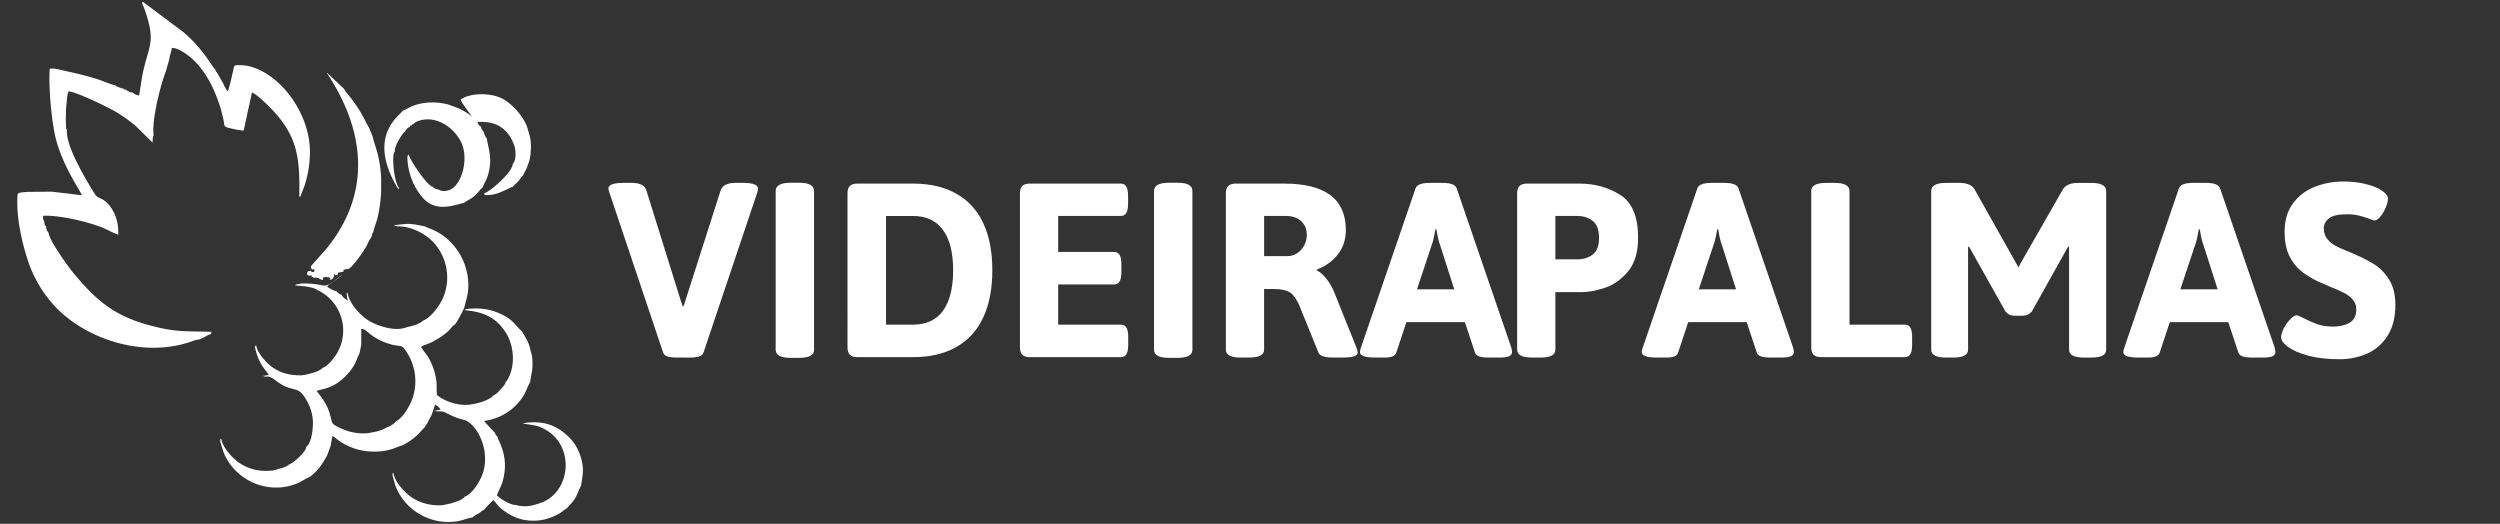 <?xml version="1.0" encoding="UTF-8" standalone="no"?>
<svg
   xmlns:dc="http://purl.org/dc/elements/1.1/"
   xmlns:cc="http://creativecommons.org/ns#"
   xmlns:rdf="http://www.w3.org/1999/02/22-rdf-syntax-ns#"
   xmlns:svg="http://www.w3.org/2000/svg"
   xmlns="http://www.w3.org/2000/svg"
   xmlns:sodipodi="http://sodipodi.sourceforge.net/DTD/sodipodi-0.dtd"
   xmlns:inkscape="http://www.inkscape.org/namespaces/inkscape"
   width="210"
   height="44"
   version="1.1"
   id="svg10"
   sodipodi:docname="videira-logo-ultimate2.svg"
   inkscape:version="0.92.3 (2405546, 2018-03-11)">
  <rect width="100%" height="100%" fill="#333333" stroke="none"/>
  <defs
     id="defs14" />
  <sodipodi:namedview
     pagecolor="#ffffff"
     bordercolor="#666666"
     borderopacity="1"
     objecttolerance="10"
     gridtolerance="10"
     guidetolerance="10"
     inkscape:pageopacity="0"
     inkscape:pageshadow="2"
     inkscape:window-width="1366"
     inkscape:window-height="705"
     id="namedview12"
     showgrid="false"
     inkscape:pagecheckerboard="true"
     inkscape:zoom="3.6190476"
     inkscape:cx="132.19447"
     inkscape:cy="21.047458"
     inkscape:window-x="-8"
     inkscape:window-y="-8"
     inkscape:window-maximized="1"
     inkscape:current-layer="svg10" />
  <g
     style="fill:white"
     transform="translate(-3,-6)"
     id="g4">
    <path
       d="m 14.147,13.77 c -0.134,0.002 -0.18,-0.02 -0.31,-0.08 -0.067,-0.03 -0.09,-0.04 -0.16,-0.085 -0.117,-0.077 -0.005,0.022 -0.12,-0.1 -0.264,0.064 -0.143,-0.04 -0.176,-0.072 -0.168,0.01 -0.18,-0.02 -0.363,-0.092 l -0.203,-0.083 c -0.142,-0.077 -0.064,-0.025 -0.144,-0.105 -0.2,10e-4 -1.022,-0.344 -1.3,-0.44 -0.77,-0.264 -1.985,-0.564 -2.792,-0.732 -0.268,-0.055 -1.236,-0.328 -1.403,-0.185 -0.112,1.59 0.177,4.676 0.564,6.05 0.647,2.3 2.048,4.245 2.135,4.545 -0.382,-0.014 -0.833,-0.103 -1.222,-0.14 l -1.33,-0.152 -2.03,0.02 c -0.16,0.037 -0.794,-0.004 -0.813,0.224 -0.176,1.92 0.487,4.604 1.06,6.085 0.67,1.734 1.8,3.2 3.005,4.172 2.533,2.064 6.312,3.153 9.677,2.34 l 0.683,-0.193 c 0.298,-0.09 0.46,-0.194 0.786,-0.227 0.185,-0.033 0.336,-0.135 0.5,-0.217 a 4.499,4.499 0 0 0 0.252,-0.135 l 0.28,-0.116 c 0.046,-0.165 -0.02,-0.05 0.064,-0.174 -2.025,-0.08 -2.857,0.063 -5.018,-0.496 -3.154,-0.815 -4.64,-2.098 -6.6,-4.443 -0.4,-0.478 -2.06,-2.768 -2.09,-3.403 C 7.019,25.481 7.045,25.516 6.992,25.434 6.947,25.364 6.965,25.404 6.93,25.319 6.883,25.204 6.868,25.156 6.888,25.037 6.768,24.924 6.861,25.117 6.756,24.833 6.716,24.725 6.718,24.683 6.726,24.57 6.592,24.432 6.603,24.325 6.631,24.123 c 1.33,-0.053 3.598,0.458 4.94,0.984 0.358,0.14 1.08,0.537 1.38,0.6 l -0.02,-0.262 c 0.015,-1.033 -0.5,-2.204 -1.29,-2.676 -0.162,-0.098 -0.415,-0.187 -0.53,-0.295 -0.137,-0.128 -0.505,-0.756 -0.63,-0.97 C 9.985,20.661 8.493,18.111 8.626,16.912 8.543,16.798 8.559,16.735 8.546,16.542 l -0.02,-0.445 0.02,-0.883 0.028,-0.395 0.028,-0.213 c 0.02,-0.337 0.045,-0.668 0.164,-0.93 0.656,0.035 3.394,1.375 3.964,1.716 0.578,0.347 1.1,0.72 1.646,1.166 l 1.435,1.416 c 0.023,-0.185 -0.01,-0.46 0.094,-0.6 -0.182,-1.284 0.616,-4.37 1.038,-5.408 l 0.093,-0.34 0.158,-0.55 0.08,-0.4 0.12,-0.42 0.037,-0.23 c 0.59,-0.033 1.52,0.725 1.813,1.006 1.097,1.053 1.784,2.478 2.262,3.974 0.056,0.174 0.03,0.083 0.075,0.25 l 0.202,0.854 c 0.04,0.235 0.018,0.387 0.145,0.52 0.13,0.116 1.298,0.348 1.54,0.335 l 0.022,-0.092 0.262,-1.198 0.053,-0.283 0.143,-0.617 0.217,-0.998 c 0.374,0.093 1.442,1.165 1.705,1.444 2.145,2.277 2.32,4.045 2.273,7.28 0.067,0.045 -0.015,0.05 0.11,-0.015 0.056,-0.23 0.206,-0.526 0.294,-0.788 a 9.15,9.15 0 0 0 0.488,-3.006 C 29.008,15.762 26.933,12.69 24.483,11.74 a 3.73,3.73 0 0 0 -1.425,-0.268 c -0.226,0.004 -0.348,-0.017 -0.4,0.154 -0.084,0.282 -0.386,1.84 -0.536,2.043 -0.127,-0.14 -0.286,-0.443 -0.367,-0.656 l -0.518,-0.9 C 21.107,11.981 21.122,12.001 21.1,11.85 21.007,11.78 21.07,11.842 20.98,11.732 a 5.14,5.14 0 0 1 -0.069,-0.098 l -0.45,-0.657 C 19.877,10.149 19.137,9.295 18.361,8.662 L 15.03,6.173 c -0.077,0.056 -0.195,-0.128 0.04,0.42 0.057,0.132 0.108,0.284 0.162,0.446 0.82,2.47 0.297,2.74 -0.203,4.948 -0.154,0.678 -0.212,1.365 -0.348,2.032 -0.207,-0.028 -0.396,-0.1 -0.534,-0.247 z M 36.27,41.376 c -0.14,0.224 -0.533,0.45 -0.848,0.552 -0.124,0.124 -0.67,0.303 -0.91,0.345 l -0.305,0.055 c -0.562,0.14 -1.273,0.07 -1.818,-0.07 -0.392,-0.103 -1.21,-0.443 -1.425,-0.67 -0.147,-0.153 -0.185,-0.842 -0.53,-1.513 -0.262,-0.512 -0.53,-0.832 -0.84,-1.234 0.617,-0.23 1.288,-0.178 2.29,-1.105 0.295,-0.273 0.53,-0.54 0.78,-0.93 0.277,-0.43 0.327,-0.74 0.534,-1.117 l 0.144,-0.723 0.003,-0.21 V 33.62 c 0.394,0.02 0.518,0.332 1.126,0.706 a 5.11,5.11 0 0 0 1.171,0.543 c 0.87,0.282 1.048,0.057 1.33,0.434 0.853,1.135 1.16,2.62 0.715,4.045 -0.24,0.77 -0.882,1.792 -1.418,2.028 z m -0.156,-16.48 c 0.066,0.074 0.01,0.07 0.245,0.112 0.01,0.002 0.196,0.007 0.222,0.008 0.797,0.027 1.662,0.4 2.272,0.848 1.553,1.14 2.152,3.313 1.367,5.143 -0.307,0.716 -1.07,1.714 -1.707,1.934 -0.112,0.165 -0.66,0.39 -0.938,0.445 l -0.165,0.046 -0.33,0.08 c -0.957,0.366 -2.523,-0.183 -3.195,-0.635 -0.623,-0.42 -1.542,-1.342 -1.7,-2.314 -0.072,0.076 -0.048,-0.05 -0.066,0.162 l 0.086,0.542 c -0.177,-0.153 -0.398,-0.266 -0.526,-0.513 -0.1,-0.03 -0.08,-0.016 -0.204,-0.097 -0.145,-0.095 -0.086,-0.03 -0.18,-0.174 -0.15,-0.03 -0.658,-0.25 -0.815,-0.412 0.1,-0.14 0.225,-0.193 0.36,-0.283 l 0.94,-0.7 c -0.603,0.308 -1.05,1.036 -1.75,0.874 -0.53,-0.123 -1.876,-0.268 -2.25,-0.002 0.157,0.056 0.79,0.07 1.047,0.125 0.47,0.1 0.553,0.103 0.872,0.3 1.055,0.487 2.014,1.624 2.118,3.11 0.056,0.798 -0.126,1.484 -0.466,2.1 -0.232,0.427 -0.83,1.182 -1.265,1.31 -0.1,0.154 -0.535,0.346 -0.8,0.41 l -0.543,0.146 -0.367,0.063 c -1.102,0.03 -1.838,-0.216 -2.532,-0.7 -0.416,-0.3 -1.24,-1.16 -1.32,-1.81 -0.058,0.05 -0.164,-0.02 -0.048,0.416 0.354,1.33 0.955,1.745 1.1,2.067 l -0.485,0.082 -0.01,-0.03 c 0.295,0.243 0.358,-0.146 1,0.356 1.48,1.158 1.81,0.402 2.513,1.46 0.358,0.54 0.64,1.204 0.683,1.958 0.038,0.683 -0.1,1.853 -0.545,2.2 0,0.39 -1.04,1.36 -1.466,1.5 -0.115,0.125 -0.392,0.24 -0.63,0.302 l -0.678,0.193 -0.2,0.018 c -1.1,0.1 -2.015,-0.203 -2.708,-0.69 -0.463,-0.326 -1.368,-1.233 -1.464,-2.002 -0.037,0.024 -0.12,10e-4 -0.067,0.33 l 0.283,0.878 c 0.964,2.3 3.66,3.52 6.073,2.588 0.432,-0.167 0.713,-0.392 1.077,-0.553 0.297,-0.155 0.674,-0.562 0.872,-0.807 0.288,-0.357 0.422,-0.637 0.653,-1.02 l 0.294,-0.806 0.152,-0.84 c 0.31,0.185 0.456,0.4 1.122,0.75 0.433,0.22 0.91,0.4 1.444,0.488 0.565,0.103 1.247,0.114 1.813,0.014 0.844,-0.148 1.052,-0.348 1.52,-0.465 0.497,-0.255 1.033,-0.63 1.43,-1.06 l 0.404,-0.44 0.24,-0.358 0.137,-0.278 0.166,-0.302 0.07,-0.137 0.276,-0.838 a 1.09,1.09 0 0 1 0.464,0.414 l -0.55,0.124 c 0.902,0.08 0.603,-0.052 1.3,0.3 0.393,0.204 0.73,0.32 1.214,0.444 1.004,0.256 2.298,2.495 1.554,4.566 -0.252,0.703 -0.923,1.695 -1.473,1.877 -0.142,0.192 -0.497,0.362 -0.79,0.44 l -0.33,0.118 -0.763,0.168 c -1.07,0.064 -1.987,-0.227 -2.67,-0.715 -0.473,-0.337 -1.334,-1.205 -1.454,-2.003 -0.04,0.024 -0.092,-0.045 -0.065,0.268 l 0.22,0.772 c 0.762,2.075 2.94,3.37 5.17,3.032 0.423,-0.064 0.702,-0.2 1.127,-0.294 l 0.208,-0.04 c 0.126,-0.156 0.347,-0.235 0.513,-0.34 0.152,-0.096 0.298,-0.247 0.486,-0.32 0.108,-0.21 0.5,-0.535 0.707,-0.787 0.2,0.13 0.344,0.39 0.522,0.56 0.56,0.533 1.382,0.992 2.186,1.114 1.04,0.158 1.935,-0.043 2.784,-0.506 0.297,-0.162 0.448,-0.34 0.713,-0.484 0.234,-0.288 0.438,-0.444 0.683,-0.827 0.2,-0.33 0.352,-0.81 0.504,-1.057 0.144,-0.928 0.272,-1.39 0,-2.352 -0.194,-0.686 -0.56,-1.29 -0.96,-1.687 -0.938,-0.937 -2.068,-1.534 -3.948,-1.213 -0.002,0.016 1.067,0.168 1.242,0.227 3.206,1.062 3.013,5.405 0.353,6.43 l -0.435,0.148 -0.442,0.108 a 2.86,2.86 0 0 1 -0.607,0.056 L 46.52,48.475 c -0.14,-0.046 -0.066,-0.02 -0.126,-0.06 -0.5,0.056 -1.4,-0.55 -1.646,-0.8 0.043,-0.23 0.34,-0.735 0.45,-1.093 0.653,-2.18 -0.376,-3.496 -0.427,-3.874 -0.076,-0.057 -0.04,-0.006 -0.098,-0.09 -0.07,-0.1 -0.042,-0.063 -0.09,-0.186 l -0.918,-0.994 c 0.205,-0.077 0.494,-0.068 1.097,-0.304 a 4.42,4.42 0 0 0 0.978,-0.521 c 0.56,-0.402 1.037,-0.93 1.368,-1.544 0.08,-0.18 0.3,-0.73 0.415,-0.882 0.136,-0.928 0.278,-1.134 0.166,-2.226 -0.272,-0.992 -0.188,-0.98 -0.732,-1.867 -0.1,-0.162 -0.067,-0.076 -0.1,-0.213 -0.096,-0.064 -0.028,-0.005 -0.137,-0.1 -0.437,-0.422 -0.677,-0.926 -1.755,-1.393 -0.91,-0.393 -1.66,-0.482 -2.79,-0.37 l -0.162,0.103 c 1.77,0.124 2.73,0.737 3.46,1.855 0.73,1.118 0.83,2.826 0.168,3.963 a 2.03,2.03 0 0 1 -0.069,0.103 c -0.06,0.077 -0.023,0.036 -0.092,0.09 -0.04,0.24 -0.27,0.458 -0.437,0.642 -0.184,0.204 -0.35,0.406 -0.64,0.525 -0.087,0.2 -0.75,0.482 -1.07,0.567 l -0.42,0.104 -0.276,0.05 C 41.604,40.168 40.315,39.71 39.71,39.177 39.652,38.773 39.708,38.33 39.637,37.869 A 5.239,5.239 0 0 0 39.361,36.82 c -0.387,-1.018 -0.66,-1.112 -0.99,-1.673 0.137,-0.126 0.243,-0.143 0.428,-0.208 0.63,-0.225 1.35,-0.676 1.848,-1.12 0.16,-0.142 0.404,-0.5 0.556,-0.55 l 0.16,-0.22 0.26,-0.447 0.057,-0.126 0.116,-0.197 c 0.047,-0.125 0.04,-0.09 0.094,-0.202 l 0.057,-0.115 c 0.004,-0.008 0.016,-0.018 0.02,-0.037 0.004,-0.019 0.01,-0.026 0.018,-0.038 0.223,-0.9 0.43,-1.323 0.33,-2.426 -0.07,-0.76 -0.33,-1.494 -0.656,-2.055 -1.145,-1.97 -2.75,-2.21 -2.995,-2.4 -0.436,-0.076 -0.795,-0.174 -1.266,-0.193 -0.487,-0.02 -0.896,0.085 -1.297,0.085 z m 5.583,-10.55 c 0.013,0.233 0.85,1.277 0.978,1.5 -0.092,-0.15 -0.625,-0.478 -0.873,-0.61 -0.404,-0.216 -0.685,-0.274 -1.084,-0.436 -0.667,-0.197 -1.43,-0.248 -2.15,-0.138 a 4.49,4.49 0 0 0 -0.92,0.242 c -0.173,0.067 -0.675,0.357 -0.79,0.37 -0.225,0.404 -3.017,2.05 -0.576,6.316 l 0.106,0.182 c 0.2,0.23 0.077,0.13 0.134,0.014 -0.356,-0.43 -0.54,-1.918 -0.48,-2.646 0.013,-0.155 0.025,-0.277 0.122,-0.394 -0.033,-0.39 0.34,-1.034 0.556,-1.348 0.12,-0.174 0.162,-0.258 0.302,-0.33 0.066,-0.148 0.052,-0.13 0.17,-0.25 0.113,-0.114 0.094,-0.103 0.213,-0.138 0.108,-0.18 -0.004,-0.096 0.188,-0.158 0.084,-0.138 0.008,-0.08 0.155,-0.115 0.118,-0.15 0.284,-0.212 0.47,-0.27 1.397,-0.44 2.795,0.5 3.447,1.667 0.836,1.496 0.067,4.03 -1.098,4.204 -0.054,0.028 -0.204,0.044 -0.33,0.037 -0.038,-0.002 -0.157,-0.02 -0.187,-0.03 -0.186,-0.063 -0.05,0.003 -0.15,-0.083 -0.206,0.04 -0.086,0.03 -0.134,-0.05 -0.112,0 -0.086,0.02 -0.202,-0.037 -0.175,-0.083 -0.096,-0.052 -0.163,-0.138 -0.148,-0.03 -0.208,-0.086 -0.362,-0.222 -0.504,-0.445 -1.59,-2.036 -1.718,-2.52 -0.01,0.012 -0.022,0.017 -0.026,0.04 -0.01,0.065 -0.1,0.012 -0.062,0.466 0.07,1.087 0.495,2.168 1.154,2.996 1.133,1.424 2.6,0.798 3.583,0.578 0.172,-0.146 0.557,-0.308 0.84,-0.548 0.394,-0.334 0.52,-0.592 0.742,-0.77 0.06,-0.223 0.26,-0.51 0.37,-0.814 0.576,-1.604 -0.012,-2.764 -0.024,-3.282 -0.132,-0.124 -0.225,-0.394 -0.284,-0.585 -0.008,-0.007 -0.018,-0.01 -0.067,-0.076 a 3.85,3.85 0 0 1 -0.063,-0.095 c -0.09,-0.16 -0.06,-0.075 -0.083,-0.23 A 0.59,0.59 0 0 1 43.107,16.24 c 1.226,-0.052 1.957,0.27 2.512,0.93 0.26,0.307 0.45,0.68 0.6,1.114 0.114,0.357 0.158,1.164 -0.15,1.49 0.006,0.642 -1.788,2.247 -2.388,2.465 -0.005,0.198 0.067,0.138 0.3,0.144 0.084,0.002 0.3,-0.026 0.4,-0.042 0.638,-0.105 1.266,-0.496 1.713,-0.663 0.06,-0.106 0.327,-0.314 0.436,-0.443 0.08,-0.095 0.32,-0.44 0.4,-0.492 l 0.303,-0.6 0.23,-0.635 0.056,-0.255 0.044,-0.276 c 0.078,-0.896 0.034,-1.31 -0.223,-2.094 -0.2,-0.88 -1.16,-2.01 -1.992,-2.513 -1.088,-0.658 -2.954,-0.545 -3.63,-0.018 z m -11.213,-2.153 0.067,0.07 0.02,0.03 0.184,0.307 c 2.97,4.713 3.354,9.8 -0.36,14.32 l -1.244,1.4 c -0.06,0.086 -0.02,0.013 -0.05,0.09 0.077,0.34 0.196,0.208 0.292,0.18 0.062,0.42 -0.157,0.246 -0.327,0.18 -0.23,-0.09 -0.447,0.334 -0.093,0.378 0.135,0.017 0.208,-0.026 0.267,-0.128 -0.125,0.09 -0.073,0.014 -0.068,0.22 0.31,0.12 -0.06,0.07 0.32,0.088 0.38,0.018 0.197,0.02 0.35,0.092 0.613,0.295 -0.052,-0.193 0.61,-0.145 0.658,0.048 -0.1,0.343 0.452,0.176 l 0.114,-0.15 c 0.006,-0.012 0.03,-0.052 0.035,-0.068 l 0.035,-0.3 c 0.13,0.318 -0.033,0.097 0.245,0.2 0.042,-0.106 0.038,-0.036 0.058,-0.23 0.9,-0.125 0.173,-0.14 0.59,-0.274 0.014,-0.004 0.19,-0.027 0.27,-0.023 0.276,-0.12 0.842,-0.887 1.076,-1.223 0.167,-0.24 0.304,-0.443 0.45,-0.7 0.08,-0.15 0.26,-0.574 0.37,-0.678 l 0.104,-0.243 c 0.024,-0.147 -0.013,-0.033 0.036,-0.168 0.03,-0.084 0.05,-0.078 0.078,-0.115 0.037,-0.278 0.26,-0.827 0.345,-1.177 0.105,-0.427 0.16,-0.826 0.232,-1.286 l 0.07,-0.765 0.003,-1.27 c -0.028,-0.645 -0.108,-1.234 -0.24,-1.848 -0.12,-0.555 -0.35,-1.103 -0.458,-1.615 l -0.176,-0.456 -0.168,-0.387 c -0.075,-0.075 -0.357,-0.67 -0.44,-0.822 -0.138,-0.252 -0.337,-0.58 -0.497,-0.827 a 11.92,11.92 0 0 0 -0.548,-0.777 c -0.1,-0.128 -0.543,-0.635 -0.578,-0.776 l -1.435,-1.357 z"
       id="path2" />
  </g>
  <g
     aria-label="VIDEIRA"
     style="font-weight:200;font-size:24px;font-family:Jaldi;fill:white;fill-opacity:1"
     id="text6">
    <path
       d="m 56.859,30.035 q -0.504,0 -0.797,-0.094 -0.293,-0.105 -0.363,-0.34 l -4.5,-13.395 q -0.094,-0.281 -0.094,-0.375 0,-0.469 1.277,-0.469 H 53.062 q 1.043,0 1.23,0.621 l 2.812,9.012 0.234,0.727 h 0.082 l 0.234,-0.727 2.883,-9.012 Q 60.75,15.363 61.781,15.363 h 0.633 q 1.254,0 1.254,0.469 0,0.211 -0.07,0.375 l -4.5,13.395 q -0.07,0.234 -0.375,0.34 -0.293,0.094 -0.785,0.094 z"
       style="font-style:normal;font-variant:normal;font-weight:normal;font-stretch:normal;font-family:Jaldi;-inkscape-font-specification:Jaldi"
       id="path47" />
    <path
       d="m 66.41,30.059 q -0.633,0 -0.949,-0.176 Q 65.156,29.707 65.156,29.379 V 16.043 q 0,-0.691 1.254,-0.691 h 0.727 q 0.645,0 0.938,0.176 0.305,0.176 0.305,0.516 v 13.336 q 0,0.68 -1.242,0.68 z"
       style="font-style:normal;font-variant:normal;font-weight:normal;font-stretch:normal;font-family:Jaldi;-inkscape-font-specification:Jaldi"
       id="path49" />
    <path
       d="m 72.023,30 q -0.434,0 -0.633,-0.199 -0.199,-0.199 -0.199,-0.633 V 16.242 q 0,-0.434 0.199,-0.621 0.199,-0.199 0.633,-0.199 H 76.688 q 2.145,0 3.633,0.844 1.5,0.832 2.262,2.461 0.773,1.629 0.773,3.973 0,2.355 -0.773,3.984 Q 81.82,28.312 80.32,29.156 78.832,30 76.688,30 Z M 76.688,27.27 q 1.664,0 2.52,-1.16 0.855,-1.172 0.855,-3.41 0,-2.227 -0.855,-3.387 -0.855,-1.172 -2.52,-1.172 h -2.262 v 9.129 z"
       style="font-style:normal;font-variant:normal;font-weight:normal;font-stretch:normal;font-family:Jaldi;-inkscape-font-specification:Jaldi"
       id="path51" />
    <path
       d="M 86.508,30 Q 86.074,30 85.875,29.801 85.676,29.602 85.676,29.168 V 16.242 q 0,-0.434 0.199,-0.621 0.199,-0.199 0.633,-0.199 h 7.629 q 0.328,0 0.469,0.246 0.152,0.246 0.152,0.797 v 0.633 q 0,0.551 -0.152,0.797 -0.141,0.246 -0.469,0.246 h -5.25 v 3.023 h 4.688 q 0.328,0 0.469,0.246 0.152,0.246 0.152,0.797 v 0.645 q 0,0.551 -0.152,0.797 -0.141,0.246 -0.469,0.246 h -4.688 v 3.375 h 5.262 q 0.328,0 0.469,0.246 0.152,0.246 0.152,0.785 v 0.656 q 0,0.551 -0.152,0.797 Q 94.477,30 94.148,30 Z"
       style="font-style:normal;font-variant:normal;font-weight:normal;font-stretch:normal;font-family:Jaldi;-inkscape-font-specification:Jaldi"
       id="path53" />
    <path
       d="m 98.191,30.059 q -0.633,0 -0.949,-0.176 Q 96.938,29.707 96.938,29.379 V 16.043 q 0,-0.691 1.254,-0.691 h 0.727 q 0.645,0 0.938,0.176 0.305,0.176 0.305,0.516 v 13.336 q 0,0.68 -1.242,0.68 z"
       style="font-style:normal;font-variant:normal;font-weight:normal;font-stretch:normal;font-family:Jaldi;-inkscape-font-specification:Jaldi"
       id="path55" />
    <path
       d="m 104.227,30.035 q -1.254,0 -1.254,-0.656 V 16.242 q 0,-0.434 0.199,-0.621 0.199,-0.199 0.633,-0.199 h 4.066 q 5.18,0 5.18,3.902 0,1.184 -0.668,2.039 -0.656,0.855 -1.77,1.277 v 0.082 q 0.387,0.164 0.809,0.703 0.434,0.539 0.691,1.219 l 1.84,4.582 q 0.094,0.281 0.094,0.398 0,0.41 -1.242,0.41 h -0.855 q -1.043,0 -1.207,-0.434 l -1.652,-4.066 q -0.234,-0.469 -0.457,-0.727 -0.211,-0.258 -0.598,-0.387 -0.387,-0.141 -1.043,-0.141 h -0.809 v 5.098 q 0,0.656 -1.254,0.656 z m 3.926,-8.52 q 0.422,0 0.797,-0.234 0.375,-0.246 0.598,-0.656 0.223,-0.41 0.223,-0.902 0,-0.727 -0.48,-1.148 -0.469,-0.434 -1.277,-0.434 h -1.828 v 3.375 z"
       style="font-style:normal;font-variant:normal;font-weight:normal;font-stretch:normal;font-family:Jaldi;-inkscape-font-specification:Jaldi"
       id="path57" />
    <path
       d="m 115.512,30.035 q -1.277,0 -1.277,-0.457 0,-0.129 0.082,-0.375 l 4.594,-13.395 q 0.164,-0.445 1.184,-0.445 h 1.078 q 1.02,0 1.184,0.445 l 4.594,13.395 q 0.059,0.234 0.059,0.375 0,0.234 -0.258,0.352 -0.246,0.105 -0.785,0.105 h -0.914 q -0.492,0 -0.797,-0.094 -0.293,-0.105 -0.363,-0.34 l -0.844,-2.543 h -4.91 l -0.844,2.543 q -0.129,0.434 -0.961,0.434 z m 6.645,-5.73 -1.184,-3.703 q -0.105,-0.281 -0.188,-0.645 -0.07,-0.363 -0.129,-0.691 h -0.082 l -0.047,0.258 q -0.117,0.691 -0.27,1.078 l -1.23,3.703 z"
       style="font-style:normal;font-variant:normal;font-weight:normal;font-stretch:normal;font-family:Jaldi;-inkscape-font-specification:Jaldi"
       id="path59" />
  </g>
  <g
     aria-label="PALMAS"
     style="font-weight:700;font-size:24px;font-family:Jaldi;fill:white;fill-opacity:1"
     id="text8">
    <path
       d="m 128.695,30.035 q -1.254,0 -1.254,-0.656 V 16.242 q 0,-0.434 0.199,-0.621 0.199,-0.199 0.633,-0.199 h 4.383 q 1.945,0 3.445,0.949 1.5,0.949 1.5,3.609 0,1.828 -0.867,2.848 -0.867,1.008 -1.957,1.359 -1.078,0.352 -1.922,0.352 h -2.203 v 4.84 q 0,0.656 -1.254,0.656 z m 3.809,-8.25 q 0.75,0 1.277,-0.398 0.539,-0.398 0.539,-1.406 0,-1.02 -0.539,-1.43 -0.539,-0.41 -1.277,-0.41 h -1.852 v 3.645 z"
       style="font-weight:700;font-size:24px;font-family:Jaldi;fill:white;fill-opacity:1"
       id="path62" />
    <path
       d="m 139.184,30.035 q -1.277,0 -1.277,-0.457 0,-0.129 0.082,-0.375 l 4.594,-13.395 q 0.164,-0.445 1.184,-0.445 h 1.078 q 1.02,0 1.184,0.445 l 4.594,13.395 q 0.059,0.234 0.059,0.375 0,0.234 -0.258,0.352 -0.246,0.105 -0.785,0.105 h -0.914 q -0.492,0 -0.797,-0.094 -0.293,-0.105 -0.363,-0.34 l -0.844,-2.543 h -4.91 l -0.844,2.543 q -0.129,0.434 -0.961,0.434 z m 6.645,-5.73 -1.184,-3.703 q -0.105,-0.281 -0.188,-0.645 -0.07,-0.363 -0.129,-0.691 h -0.082 l -0.047,0.258 q -0.117,0.691 -0.27,1.078 l -1.23,3.703 z"
       style="font-weight:700;font-size:24px;font-family:Jaldi;fill:white;fill-opacity:1"
       id="path64" />
    <path
       d="m 152.977,30 q -0.434,0 -0.633,-0.199 -0.199,-0.199 -0.199,-0.633 v -13.125 q 0,-0.34 0.305,-0.504 0.305,-0.176 0.949,-0.176 h 0.703 q 0.645,0 0.949,0.176 0.305,0.164 0.305,0.504 v 11.227 h 4.641 q 0.328,0 0.469,0.246 0.152,0.246 0.152,0.785 v 0.656 q 0,0.551 -0.152,0.797 Q 160.324,30 159.996,30 Z"
       style="font-weight:700;font-size:24px;font-family:Jaldi;fill:white;fill-opacity:1"
       id="path66" />
    <path
       d="m 163.477,30.035 q -1.254,0 -1.254,-0.656 V 16.043 q 0,-0.34 0.305,-0.504 0.305,-0.176 0.949,-0.176 h 1.102 q 0.996,0 1.301,0.574 l 3.504,6.223 0.176,0.305 0.176,-0.363 3.527,-6.164 q 0.316,-0.574 1.312,-0.574 h 1.09 q 1.254,0 1.254,0.68 v 13.336 q 0,0.656 -1.254,0.656 h -0.609 q -1.254,0 -1.254,-0.656 v -8.637 l -0.082,-0.023 -3.023,5.402 q -0.27,0.398 -0.832,0.398 h -0.598 q -0.293,0 -0.492,-0.094 -0.199,-0.105 -0.34,-0.305 l -3.035,-5.402 -0.082,0.023 v 8.637 q 0,0.656 -1.242,0.656 z"
       style="font-weight:700;font-size:24px;font-family:Jaldi;fill:white;fill-opacity:1"
       id="path68" />
    <path
       d="m 179.637,30.035 q -1.277,0 -1.277,-0.457 0,-0.129 0.082,-0.375 l 4.594,-13.395 q 0.164,-0.445 1.184,-0.445 h 1.078 q 1.02,0 1.184,0.445 l 4.594,13.395 q 0.059,0.234 0.059,0.375 0,0.234 -0.258,0.352 -0.246,0.105 -0.785,0.105 h -0.914 q -0.492,0 -0.797,-0.094 -0.293,-0.105 -0.363,-0.34 l -0.844,-2.543 h -4.91 l -0.844,2.543 q -0.129,0.434 -0.961,0.434 z m 6.645,-5.73 -1.184,-3.703 q -0.105,-0.281 -0.188,-0.645 -0.07,-0.363 -0.129,-0.691 h -0.082 l -0.047,0.258 q -0.117,0.691 -0.27,1.078 l -1.23,3.703 z"
       style="font-weight:700;font-size:24px;font-family:Jaldi;fill:white;fill-opacity:1"
       id="path70" />
    <path
       d="m 196.512,30.176 q -1.477,0 -2.602,-0.293 -1.113,-0.305 -1.711,-0.738 -0.586,-0.434 -0.586,-0.82 0,-0.305 0.223,-0.75 0.234,-0.445 0.551,-0.762 0.316,-0.328 0.527,-0.328 0.129,0 0.551,0.223 0.633,0.328 1.195,0.527 0.574,0.199 1.312,0.199 0.82,0 1.383,-0.316 0.574,-0.328 0.574,-1.137 0,-0.469 -0.293,-0.809 -0.293,-0.34 -0.75,-0.574 -0.457,-0.234 -1.242,-0.551 l -0.926,-0.398 q -0.844,-0.41 -1.453,-0.902 -0.598,-0.492 -0.984,-1.301 -0.375,-0.809 -0.375,-1.98 0,-1.43 0.703,-2.379 0.703,-0.949 1.828,-1.395 1.125,-0.445 2.414,-0.445 1.055,0 1.91,0.223 0.855,0.211 1.336,0.551 0.492,0.34 0.492,0.68 0,0.281 -0.188,0.727 -0.176,0.434 -0.445,0.762 -0.27,0.328 -0.504,0.328 -0.105,0 -0.375,-0.117 -0.434,-0.176 -0.879,-0.281 Q 197.766,18 197.133,18 q -1.09,0 -1.512,0.352 -0.422,0.34 -0.422,0.809 0,0.539 0.281,0.902 0.293,0.363 0.727,0.598 0.445,0.234 1.23,0.539 1.184,0.504 1.934,0.961 0.75,0.445 1.289,1.289 0.551,0.844 0.551,2.156 0,1.605 -0.68,2.637 -0.668,1.02 -1.734,1.477 -1.055,0.457 -2.285,0.457 z"
       style="font-weight:700;font-size:24px;font-family:Jaldi;fill:white;fill-opacity:1"
       id="path72" />
  </g>
</svg>
